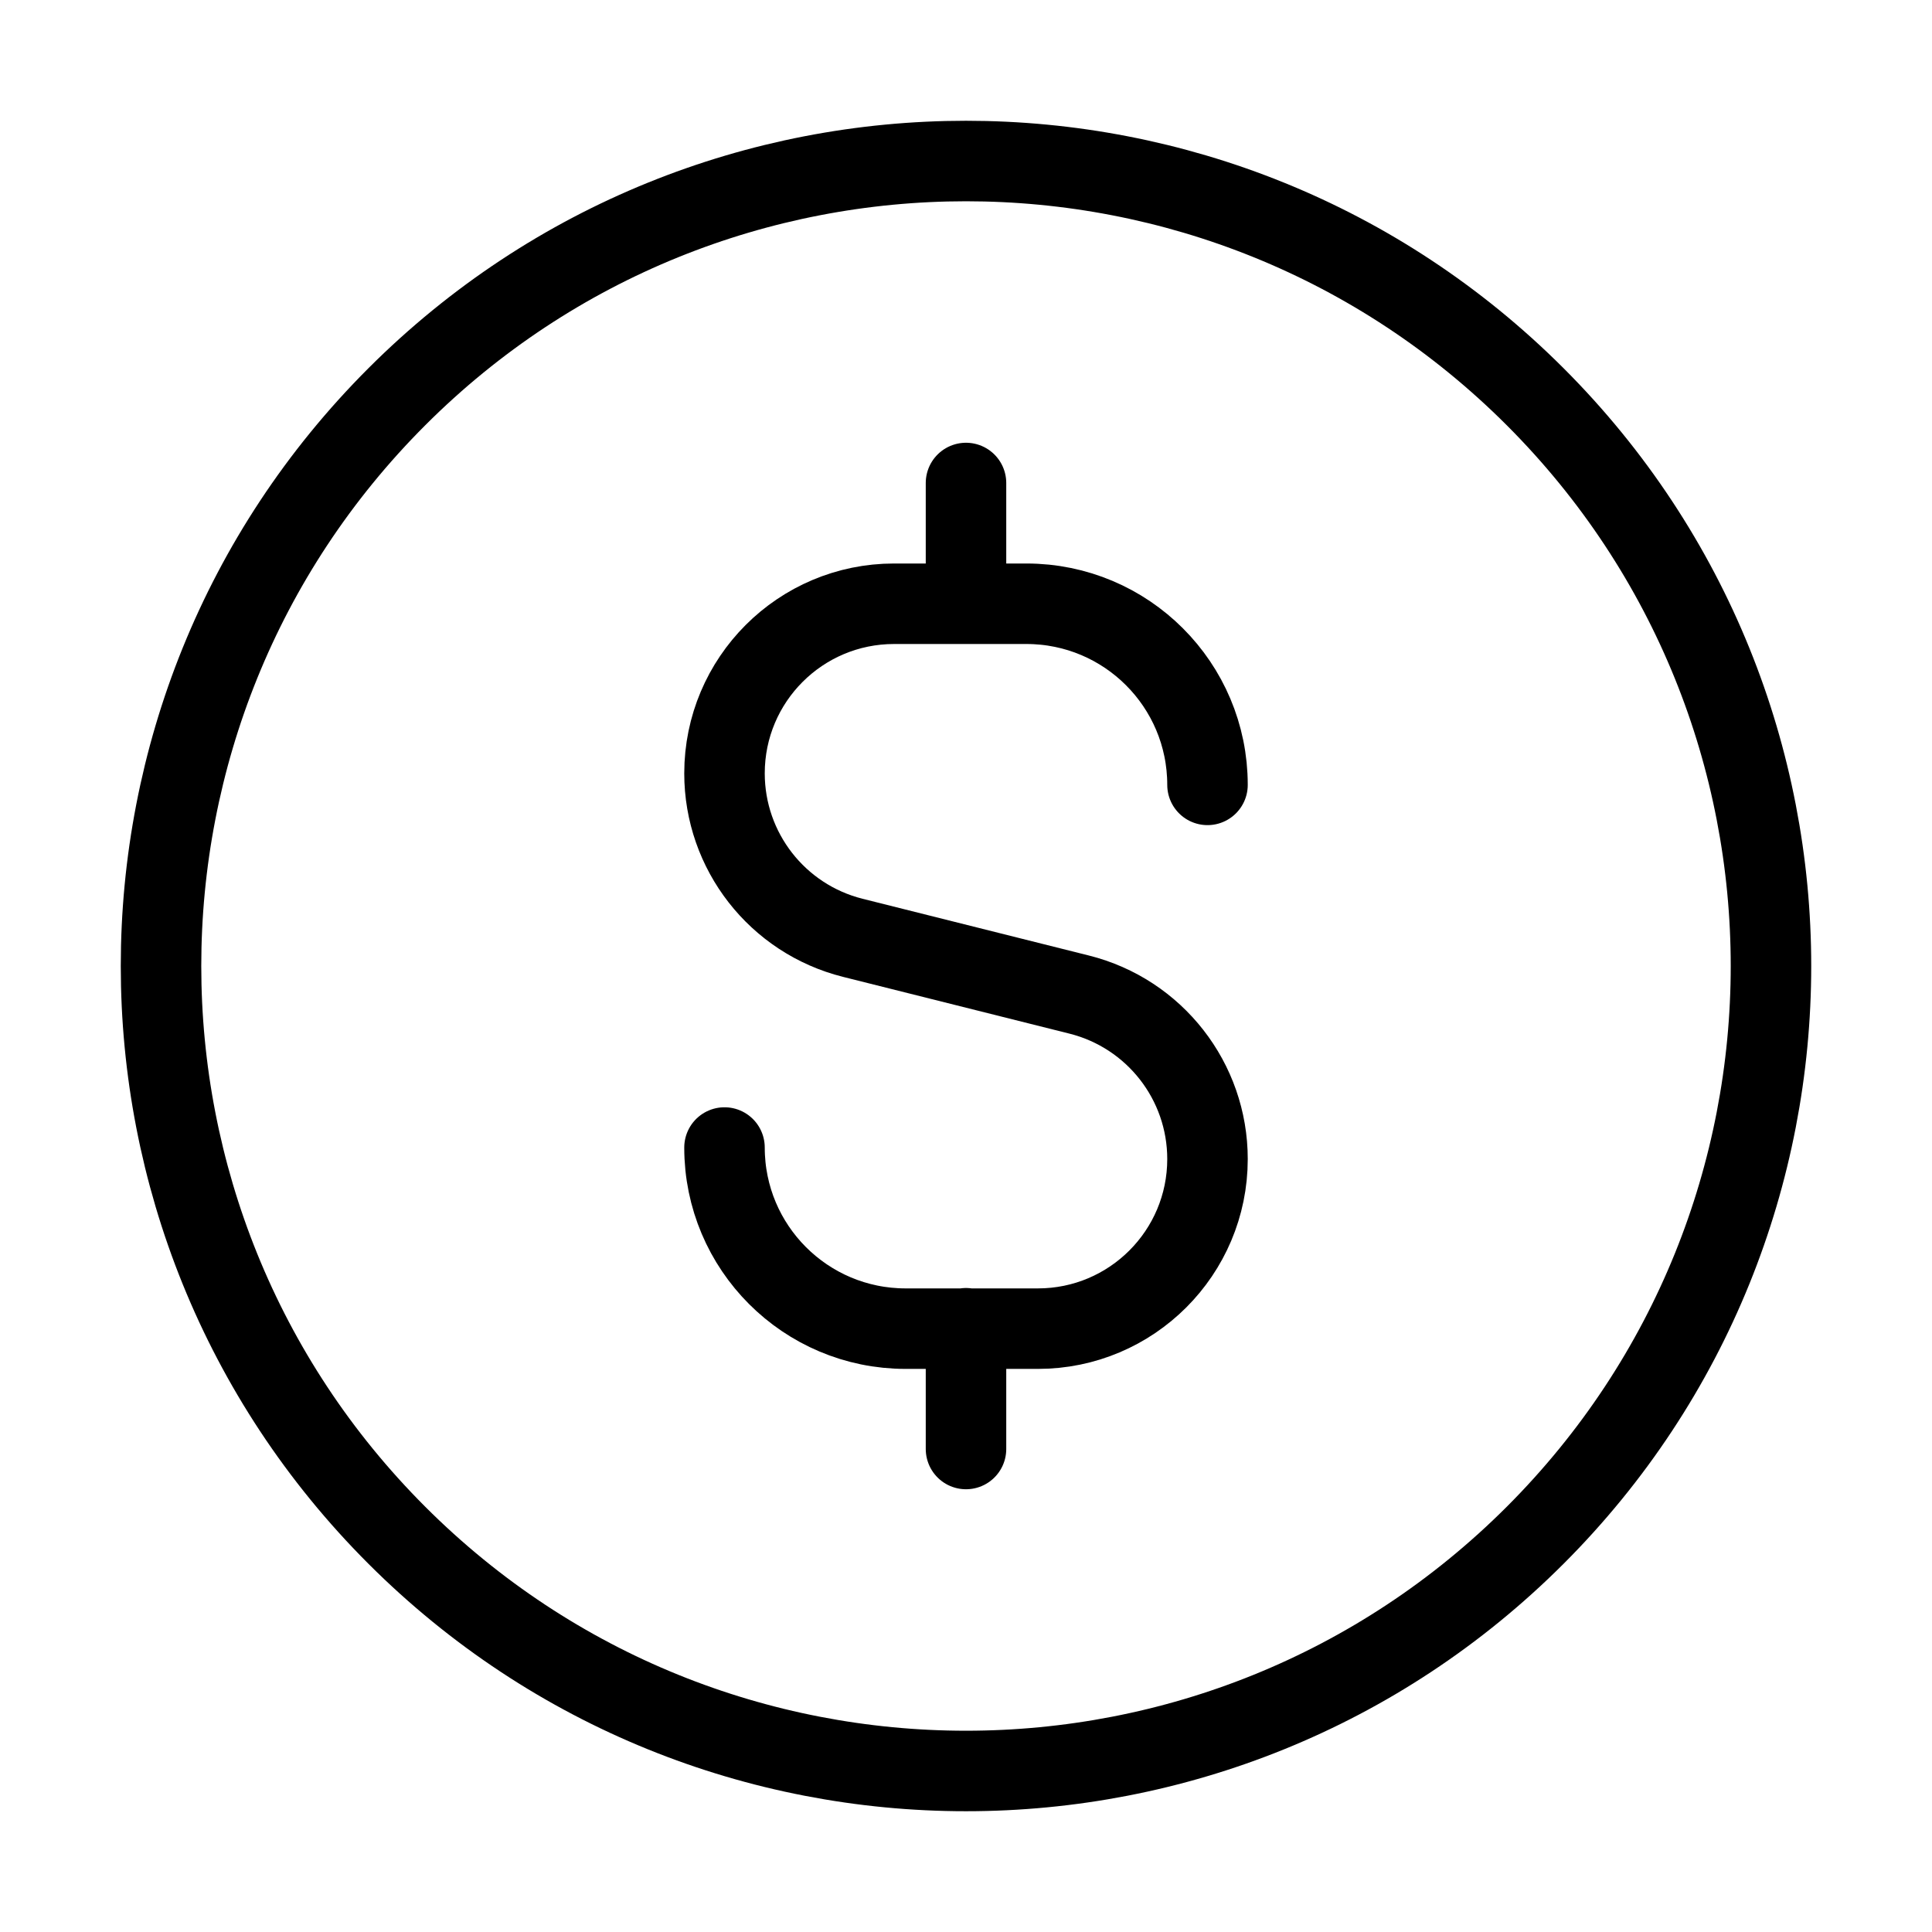 <svg data-token-name="dollar" width="24" height="24" viewBox="0 0 24 24" fill="none" xmlns="http://www.w3.org/2000/svg">
<path d="M19.071 4.929C22.976 8.834 22.976 15.166 19.071 19.071C15.166 22.976 8.834 22.976 4.929 19.071C1.024 15.166 1.024 8.834 4.929 4.929C8.834 1.024 15.166 1.024 19.071 4.929Z" stroke="currentColor" fill="none" stroke-linecap="round" stroke-linejoin="round"/>
<path d="M12 6V7.5M12 18V16.5M9 14.255C9 15.498 10.007 16.505 11.25 16.505H12.893C14.056 16.505 15 15.562 15 14.398C15 13.432 14.343 12.59 13.406 12.355L10.594 11.65C9.657 11.415 9 10.573 9 9.607C9 8.443 9.943 7.5 11.107 7.5H12.75C13.993 7.5 15 8.507 15 9.75" stroke="currentColor" fill="none" stroke-linecap="round" stroke-linejoin="round"/>
</svg>
